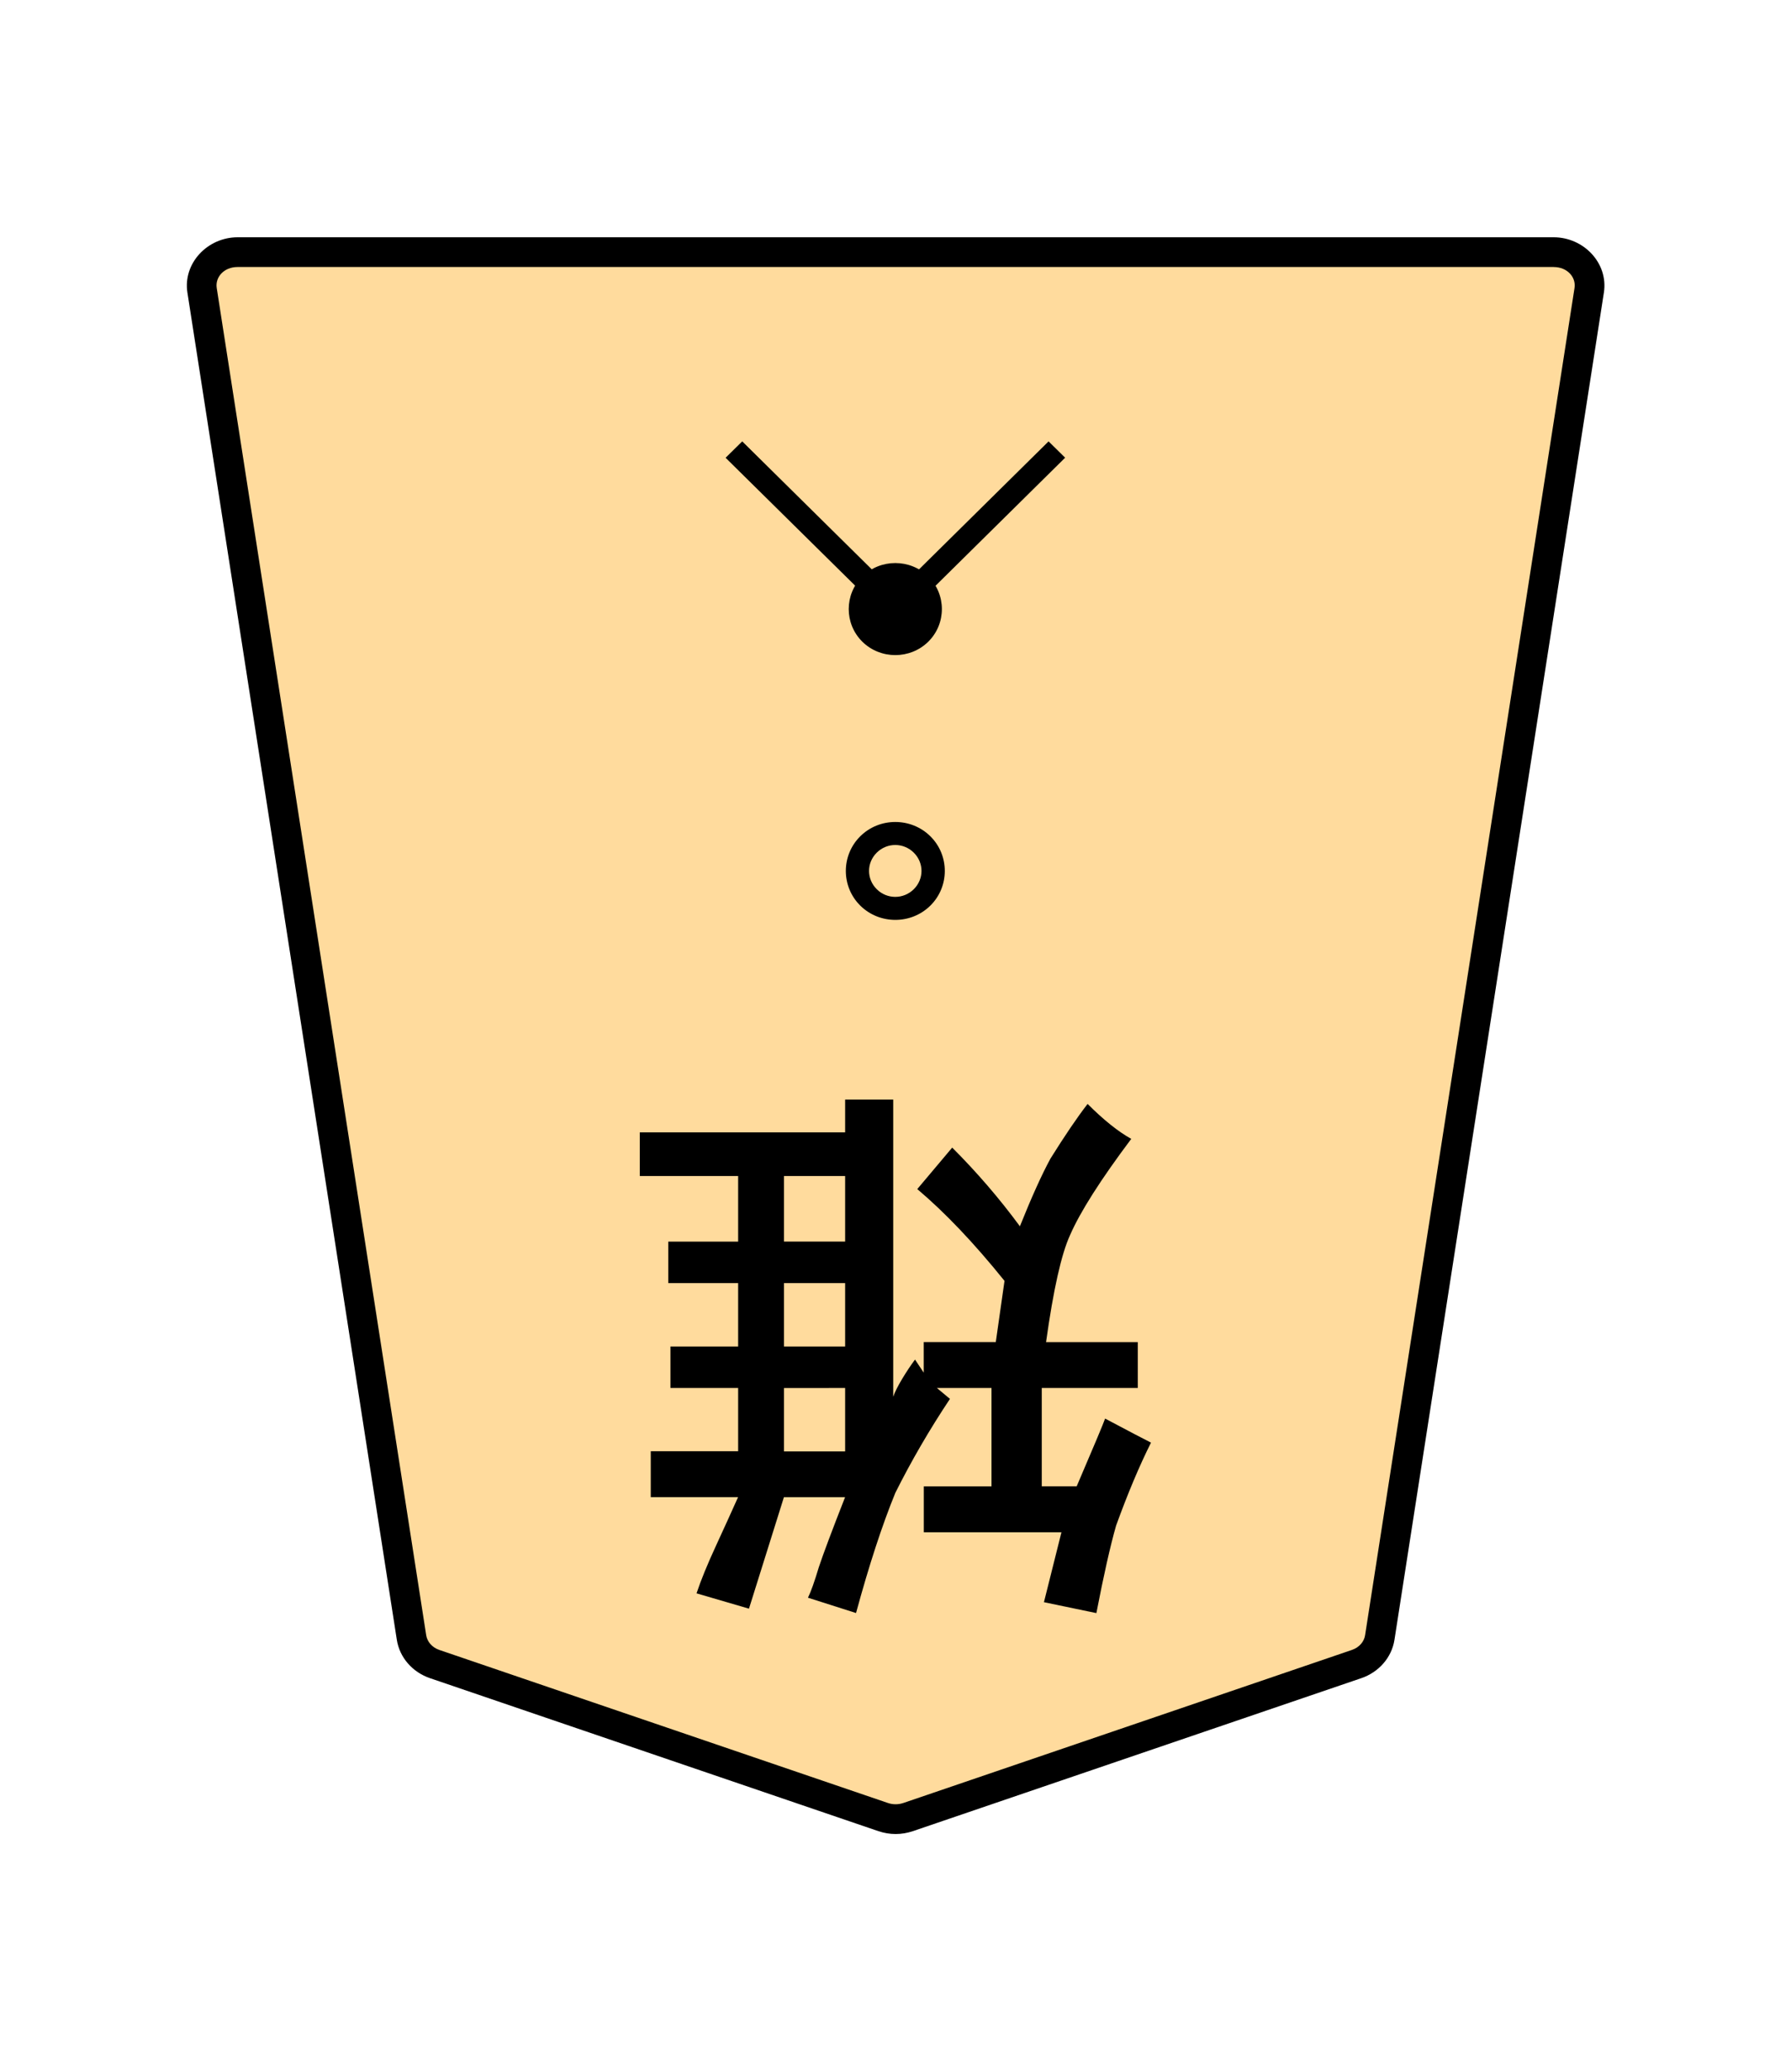 <?xml version="1.0" encoding="UTF-8" standalone="no"?>
<!-- Created with Inkscape (http://www.inkscape.org/) -->

<svg
   width="27.117mm"
   height="31.359mm"
   viewBox="0 0 27.117 31.359"
   version="1.1"
   id="svg1"
   inkscape:version="1.3.1 (91b66b0783, 2023-11-16)"
   sodipodi:docname="Template.svg"
   inkscape:export-filename="FAIRY CZECH (Mine)\Final Tori/0Pheasant.svg"
   inkscape:export-xdpi="96"
   inkscape:export-ydpi="96"
   xmlns:inkscape="http://www.inkscape.org/namespaces/inkscape"
   xmlns:sodipodi="http://sodipodi.sourceforge.net/DTD/sodipodi-0.dtd"
   xmlns="http://www.w3.org/2000/svg"
   xmlns:svg="http://www.w3.org/2000/svg">
  <sodipodi:namedview
     id="namedview1"
     pagecolor="#ffffff"
     bordercolor="#999999"
     borderopacity="1"
     inkscape:showpageshadow="2"
     inkscape:pageopacity="0"
     inkscape:pagecheckerboard="0"
     inkscape:deskcolor="#d1d1d1"
     inkscape:document-units="mm"
     inkscape:zoom="2.932688"
     inkscape:cx="0"
     inkscape:cy="32.904966"
     inkscape:window-width="1920"
     inkscape:window-height="1009"
     inkscape:window-x="-8"
     inkscape:window-y="-8"
     inkscape:window-maximized="1"
     inkscape:current-layer="layer1" />
  <defs
     id="defs1">
    <clipPath
       clipPathUnits="userSpaceOnUse"
       id="clipPath1344-2-1">
      <path
         d="M 0,2834.646 H 2834.646 V 0 H 0 Z"
         transform="translate(-246.544,-1557.65)"
         id="path1344-4-3" />
    </clipPath>
    <clipPath
       clipPathUnits="userSpaceOnUse"
       id="clipPath2004-1-8-2">
      <path
         d="M 0,2834.646 H 2834.646 V 0 H 0 Z"
         transform="translate(-1148.797,-1175.612)"
         id="path2004-0-0-7" />
    </clipPath>
    <clipPath
       clipPathUnits="userSpaceOnUse"
       id="clipPath2004-1-4">
      <path
         d="M 0,2834.646 H 2834.646 V 0 H 0 Z"
         transform="translate(-1148.797,-1175.612)"
         id="path2004-0-8" />
    </clipPath>
  </defs>
  <g
     inkscape:label="Layer 1"
     inkscape:groupmode="layer"
     id="layer1">
    <g
       id="path1343-9-7"
       clip-path="url(#clipPath1344-2-1)"
       transform="matrix(-0.353,0,0,0.353,6.581,25.184)">
      <path
         style="color:#000000;fill:#ffdb9d;stroke-miterlimit:10;-inkscape-stroke:none"
         d="m 0,0 -19.243,6.562 c -0.342,0.116 -0.717,0.116 -1.059,0 L -39.545,0 c -0.531,-0.181 -0.912,-0.618 -0.993,-1.139 l -8.982,-57.757 c -0.134,-0.863 0.585,-1.636 1.523,-1.636 h 28.224 28.225 c 0.938,0 1.657,0.773 1.523,1.636 L 0.993,-1.139 C 0.912,-0.618 0.531,-0.181 0,0"
         id="path3" />
      <path
         style="color:#000000;fill:#000000 icc-color(sRGB-IEC61966-2, 0.1, 0, 0, 0);stroke-miterlimit:10;-inkscape-stroke:none"
         d="m -47.996,-61.17 c -1.288,0 -2.35,1.109 -2.154,2.371 l 8.982,57.758 c 0.119,0.767 0.679,1.392 1.418,1.645 l 19.242,6.562 h 0.002 c 0.476,0.162 0.991,0.162 1.467,0 h 0.002 L 0.205,0.604 C 0.945,0.351 1.504,-0.274 1.623,-1.041 L 10.605,-58.799 c 0.196,-1.262 -0.866,-2.371 -2.154,-2.371 H -19.773 Z m 0,1.275 h 28.223 28.225 c 0.588,0 0.967,0.436 0.895,0.9 L 0.363,-1.236 c -0.043,0.275 -0.246,0.523 -0.568,0.633 L -19.447,5.959 c -0.207,0.07 -0.441,0.07 -0.648,0 h -0.002 L -39.34,-0.604 C -39.662,-0.713 -39.866,-0.962 -39.908,-1.236 l -8.982,-57.758 c -0.072,-0.464 0.307,-0.9 0.895,-0.9 z"
         id="path4" />
    </g>
    <path
       style="fill:#000000 icc-color(sRGB-IEC61966-2, 0.1, 0, 0, 0);stroke-width:0.353"
       d="m 11.87,17.798 v 0.992 h 0.926 v -0.165 -0.827 z m 0,1.621 v 0.959 h 0.926 v -0.959 z m 0,1.588 v 0.959 h 0.926 V 21.799 21.006 Z m 3.936,3.241 0.265,-1.058 h -2.084 v -0.695 h 1.025 V 21.006 H 14.185 l 0.198,0.165 q -0.463,0.695 -0.827,1.422 -0.298,0.728 -0.595,1.819 l -0.728,-0.232 q 0.066,-0.132 0.165,-0.463 0.099,-0.298 0.397,-1.058 h -0.926 l -0.529,1.687 -0.794,-0.232 q 0.099,-0.298 0.298,-0.728 0.198,-0.43 0.331,-0.728 H 9.853 v -0.695 h 1.323 V 21.006 h -1.025 v -0.628 h 1.025 v -0.959 h -1.058 v -0.628 h 1.058 V 17.798 H 9.687 v -0.661 h 3.109 v -0.496 h 0.728 v 4.498 q 0.033,-0.099 0.132,-0.265 0.099,-0.165 0.198,-0.298 l 0.132,0.198 v -0.463 h 1.091 l 0.132,-0.926 Q 14.516,18.525 13.888,17.996 l 0.529,-0.628 q 0.562,0.562 1.025,1.191 0.265,-0.661 0.463,-1.025 0.331,-0.529 0.562,-0.827 0.364,0.364 0.661,0.529 -0.695,0.926 -0.926,1.455 -0.198,0.43 -0.364,1.621 h 1.389 V 21.006 H 15.773 v 1.488 h 0.529 q 0.397,-0.926 0.43,-1.025 0.562,0.298 0.695,0.364 -0.265,0.529 -0.529,1.257 -0.132,0.463 -0.298,1.323 z"
       id="text2672-7-5"
       aria-label="雉" />
    <path
       style="color:#000000;fill:#000000 icc-color(sRGB-IEC61966-2, 0.1, 0, 0, 0);stroke-width:0.485;stroke-miterlimit:10;-inkscape-stroke:none"
       d="m 15.876,6.68 0.251,0.247 -2.57,2.538 -2.571,-2.537 0.252,-0.248 2.319,2.29 z"
       id="path2013-4-4" />
    <g
       id="path2003-0-9-5"
       clip-path="url(#clipPath2004-1-8-2)"
       transform="matrix(-0.529,0,0,0.523,13.15,12.78)">
      <path
         style="color:#000000;fill:#000000;fill-opacity:0;stroke-miterlimit:10;-inkscape-stroke:none"
         d="m 0,0 c -0.423,-0.423 -1.109,-0.423 -1.532,0 -0.423,0.423 -0.423,1.109 0,1.532 0.423,0.423 1.109,0.423 1.532,0 C 0.423,1.109 0.423,0.423 0,0 Z"
         id="path5" />
      <path
         style="color:#000000;fill:#000000;stroke-miterlimit:10;-inkscape-stroke:none"
         d="m -0.766,-0.65 c -0.364,0 -0.728,0.138 -1.004,0.414 -0.551,0.551 -0.551,1.455 0,2.006 0.551,0.551 1.455,0.551 2.006,0 0.551,-0.551 0.551,-1.455 0,-2.006 C -0.039,-0.512 -0.402,-0.65 -0.766,-0.65 Z m -0.529,0.887 c 0.295,-0.295 0.764,-0.295 1.059,0 0.295,0.295 0.295,0.764 0,1.059 -0.295,0.295 -0.764,0.295 -1.059,0 -0.295,-0.295 -0.295,-0.764 0,-1.059 z"
         id="path6" />
    </g>
    <g
       id="path2003-0-7"
       clip-path="url(#clipPath2004-1-4)"
       transform="matrix(-0.488,0,0,0.482,13.182,8.849)">
      <path
         style="color:#000000;fill:#000000;stroke-miterlimit:10;-inkscape-stroke:none"
         d="m 0,0 c -0.423,-0.423 -1.109,-0.423 -1.532,0 -0.423,0.423 -0.423,1.109 0,1.532 0.423,0.423 1.109,0.423 1.532,0 C 0.423,1.109 0.423,0.423 0,0 Z"
         id="path7" />
      <path
         style="color:#000000;fill:#000000 icc-color(sRGB-IEC61966-2, 0.1, 0, 0, 0);stroke-miterlimit:10;-inkscape-stroke:none"
         d="m -0.766,-0.68 c -0.371,0 -0.742,0.141 -1.023,0.422 -0.562,0.562 -0.562,1.485 0,2.047 0.562,0.562 1.485,0.562 2.047,0 0.562,-0.562 0.562,-1.485 0,-2.047 -0.281,-0.281 -0.652,-0.422 -1.023,-0.422 z m -0.51,0.938 c 0.284,-0.284 0.734,-0.284 1.018,0 0.284,0.284 0.284,0.734 0,1.018 -0.284,0.284 -0.734,0.284 -1.018,0 -0.284,-0.284 -0.284,-0.734 0,-1.018 z"
         id="path8" />
    </g>
  </g>
</svg>
